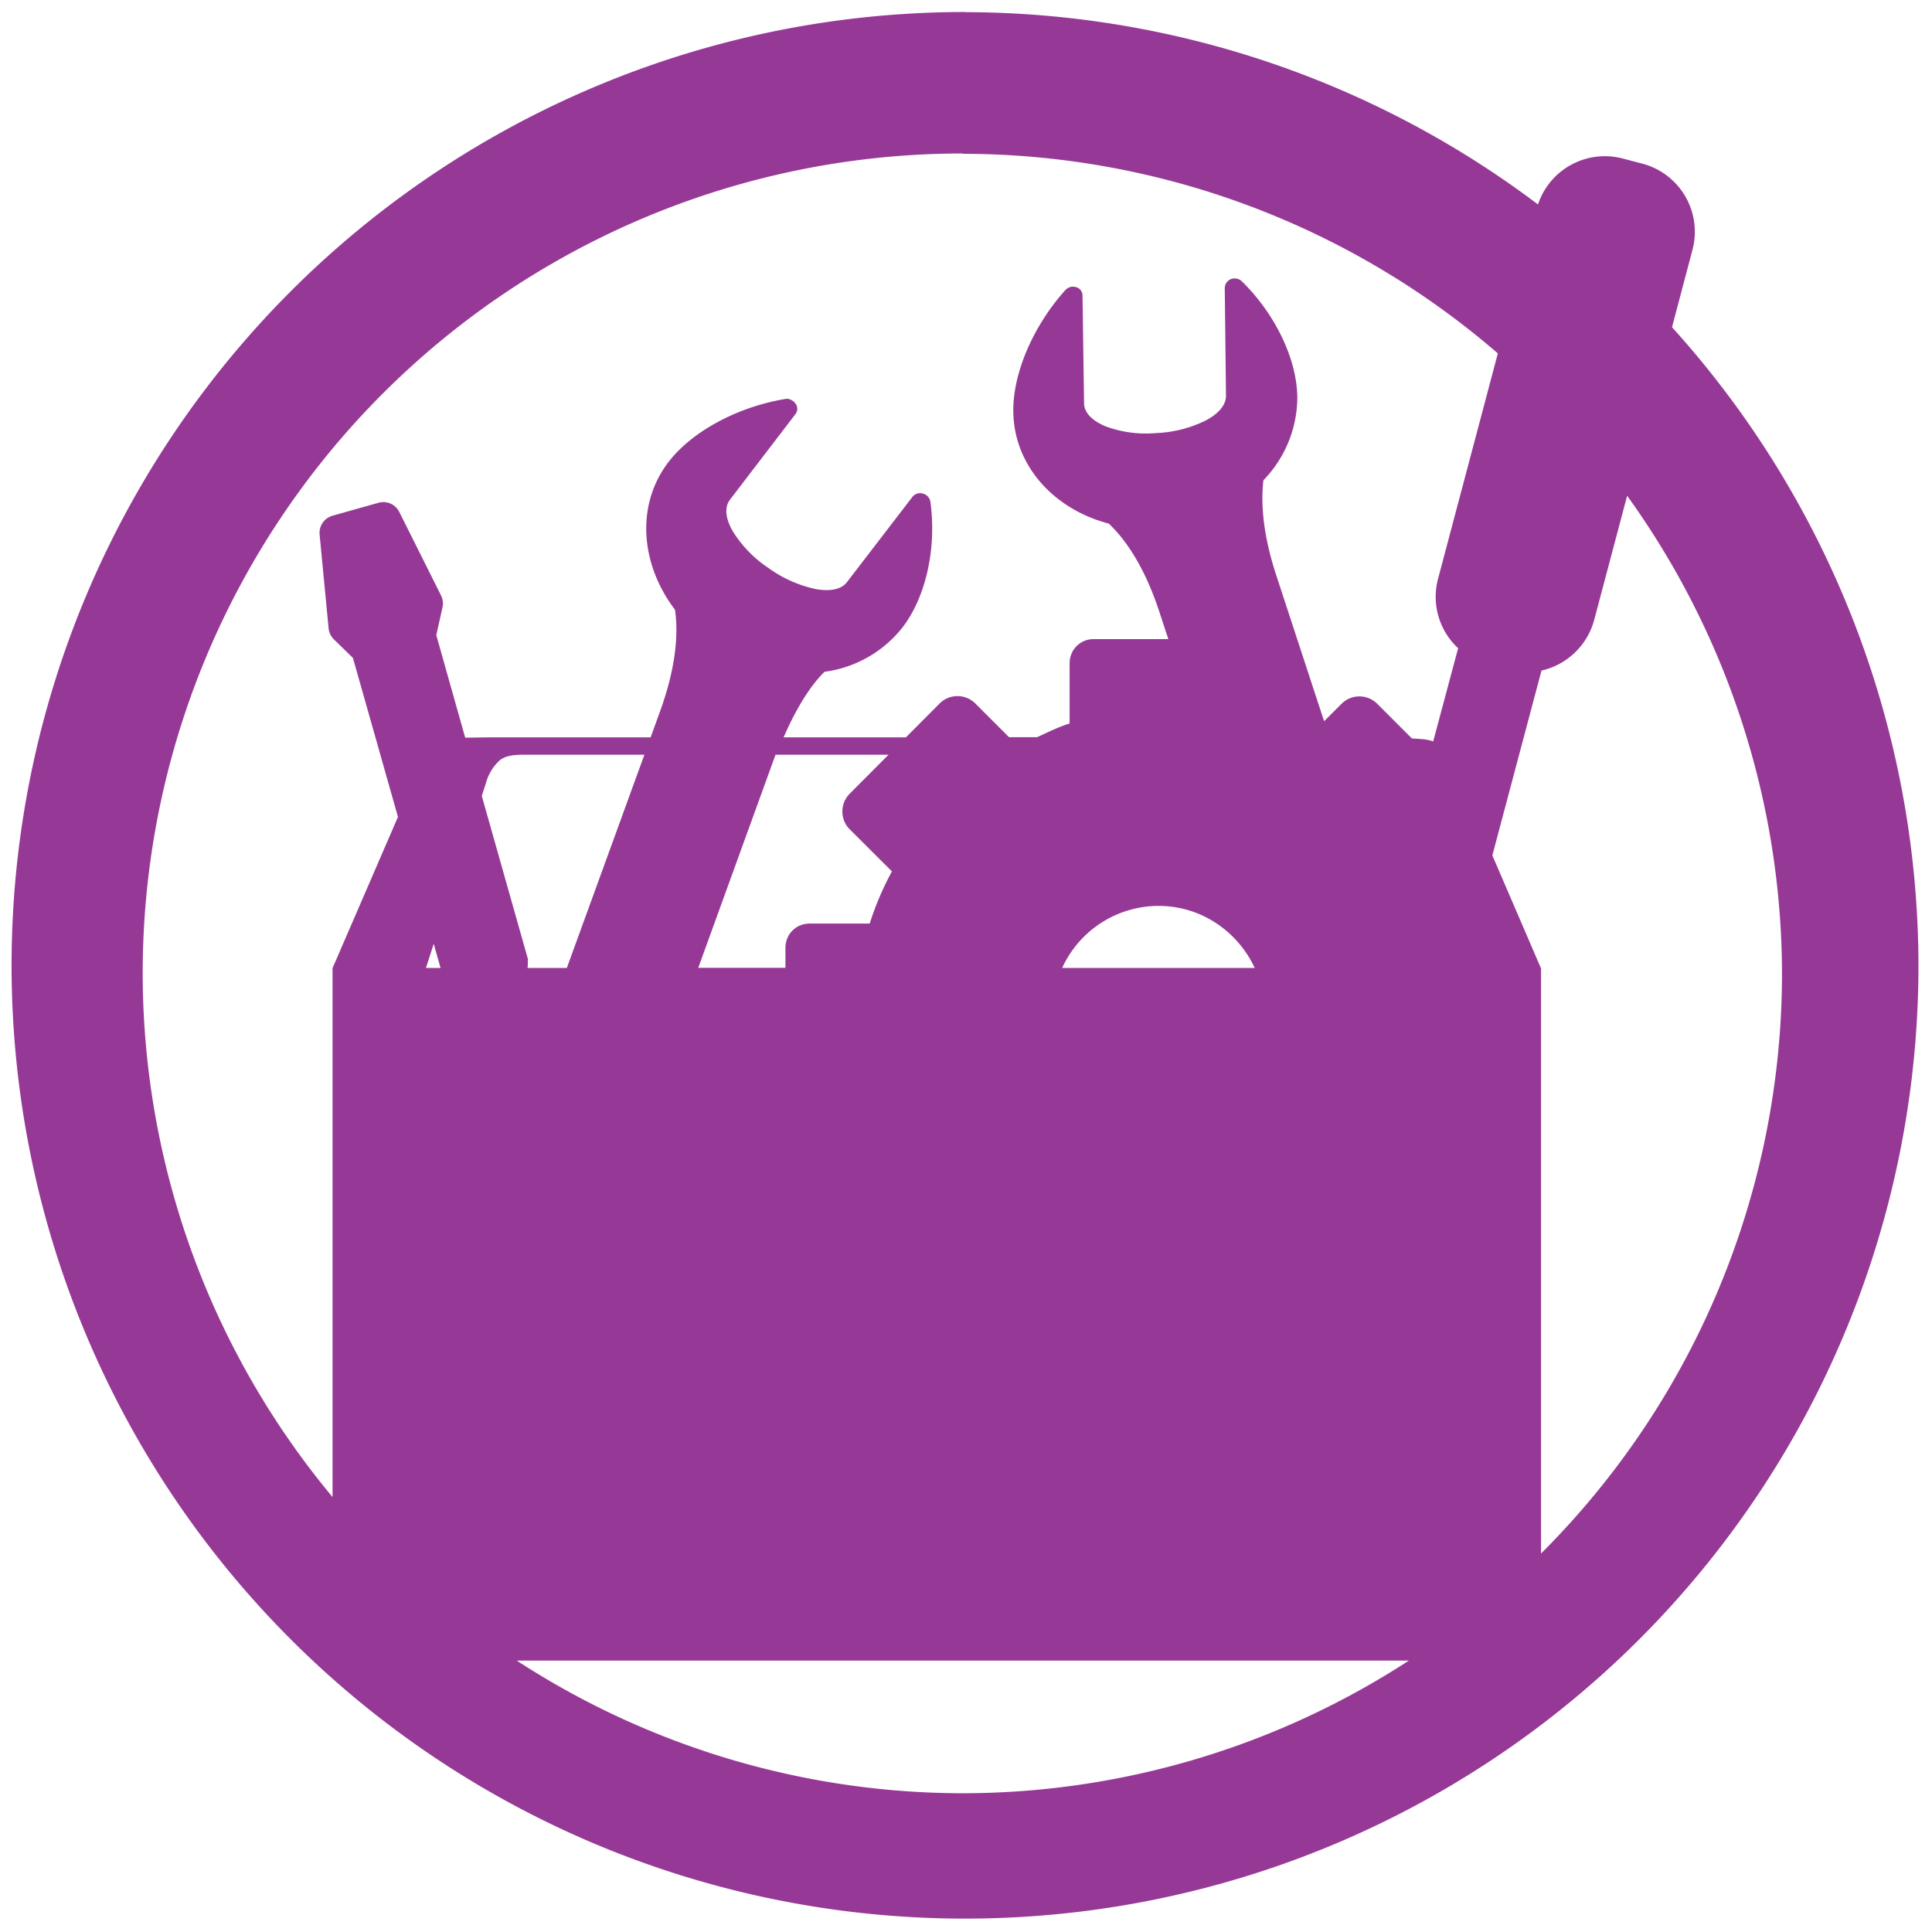 <svg xmlns="http://www.w3.org/2000/svg" width="48" height="48" viewBox="0 0 12.7 12.7"><path fill="#963996" d="M6.344.079A6.267 6.267 0 0 0 .076 6.346a6.267 6.267 0 0 0 6.268 6.266 6.267 6.267 0 0 0 6.267-6.266 6.267 6.267 0 0 0-1.62-4.195l.134-.507a.463.463 0 0 0-.332-.569l-.126-.033a.463.463 0 0 0-.557.302A6.267 6.267 0 0 0 6.344.08zm-.018.932a5.388 5.388 0 0 1 3.52 1.312l-.393 1.482a.46.46 0 0 0 .132.456l-.164.613c-.037-.016-.09-.016-.14-.02l-.228-.228a.166.166 0 0 0-.234 0l-.115.115-.316-.964c-.088-.27-.1-.473-.083-.62a.787.787 0 0 0 .223-.547c-.004-.259-.152-.553-.365-.761a.068.068 0 0 0-.072-.014.064.064 0 0 0-.04.06l.008.705c.001.063-.05.12-.133.164a.811.811 0 0 1-.33.083.761.761 0 0 1-.33-.045c-.085-.036-.139-.088-.14-.151l-.01-.708c0-.02-.01-.038-.027-.049a.075.075 0 0 0-.059-.006v.001a.07.07 0 0 0-.027.018c-.208.231-.346.543-.342.801.005.353.267.64.628.734.11.105.235.283.333.583l.058.176h-.489c-.09 0-.16.069-.16.16v.395c-.075.023-.143.058-.214.09h-.184l-.222-.222a.166.166 0 0 0-.234 0l-.222.223h-.804c.086-.198.18-.344.269-.431a.784.784 0 0 0 .513-.292c.157-.205.224-.528.183-.825a.066.066 0 0 0-.048-.054.064.064 0 0 0-.07.021l-.43.56c-.038.05-.114.063-.207.046a.828.828 0 0 1-.312-.14.788.788 0 0 1-.234-.243c-.045-.08-.055-.155-.016-.205l.43-.562a.057.057 0 0 0 .008-.055.072.072 0 0 0-.044-.041v-.001a.062.062 0 0 0-.033-.002c-.307.051-.61.21-.767.416-.214.28-.184.67.044.969.022.15.01.369-.097.665l-.063.174H3.255c-.099 0-.138.002-.197.002l-.19-.674.04-.179a.117.117 29.198 0 0-.008-.08l-.275-.55a.117.117 29.198 0 0-.137-.061l-.302.085a.117.117 29.198 0 0-.085.124l.059.616a.117.117 29.198 0 0 .035.073l.125.122.296 1.045-.43.994v3.477A5.388 5.388 0 0 1 .938 6.398a5.388 5.388 0 0 1 5.39-5.389zm4.37 2.248A5.388 5.388 0 0 1 11.714 6.4a5.388 5.388 0 0 1-1.584 3.812V6.366l-.32-.743.323-1.215a.465.465 0 0 0 .347-.335zm-7.25 1.702h.79l-.51 1.402h-.258c0-.014.004-.027.001-.042a.117.117 29.198 0 0 .002-.014l-.304-1.075.029-.09a.309.309 0 0 1 .09-.145c.027-.02.06-.036.16-.036zm1.652 0h.743l-.256.257a.166.166 0 0 0 0 .233l.278.277a1.989 1.989 0 0 0-.146.343h-.394c-.091 0-.16.07-.16.161v.13H4.59zm2.517.994c.282 0 .521.168.633.408H6.982a.698.698 0 0 1 .633-.408zm-4.764.249l.045.159H2.8zm.546 4.712h5.864a5.388 5.388 0 0 1-2.935.872 5.388 5.388 0 0 1-2.929-.872z"/></svg>
